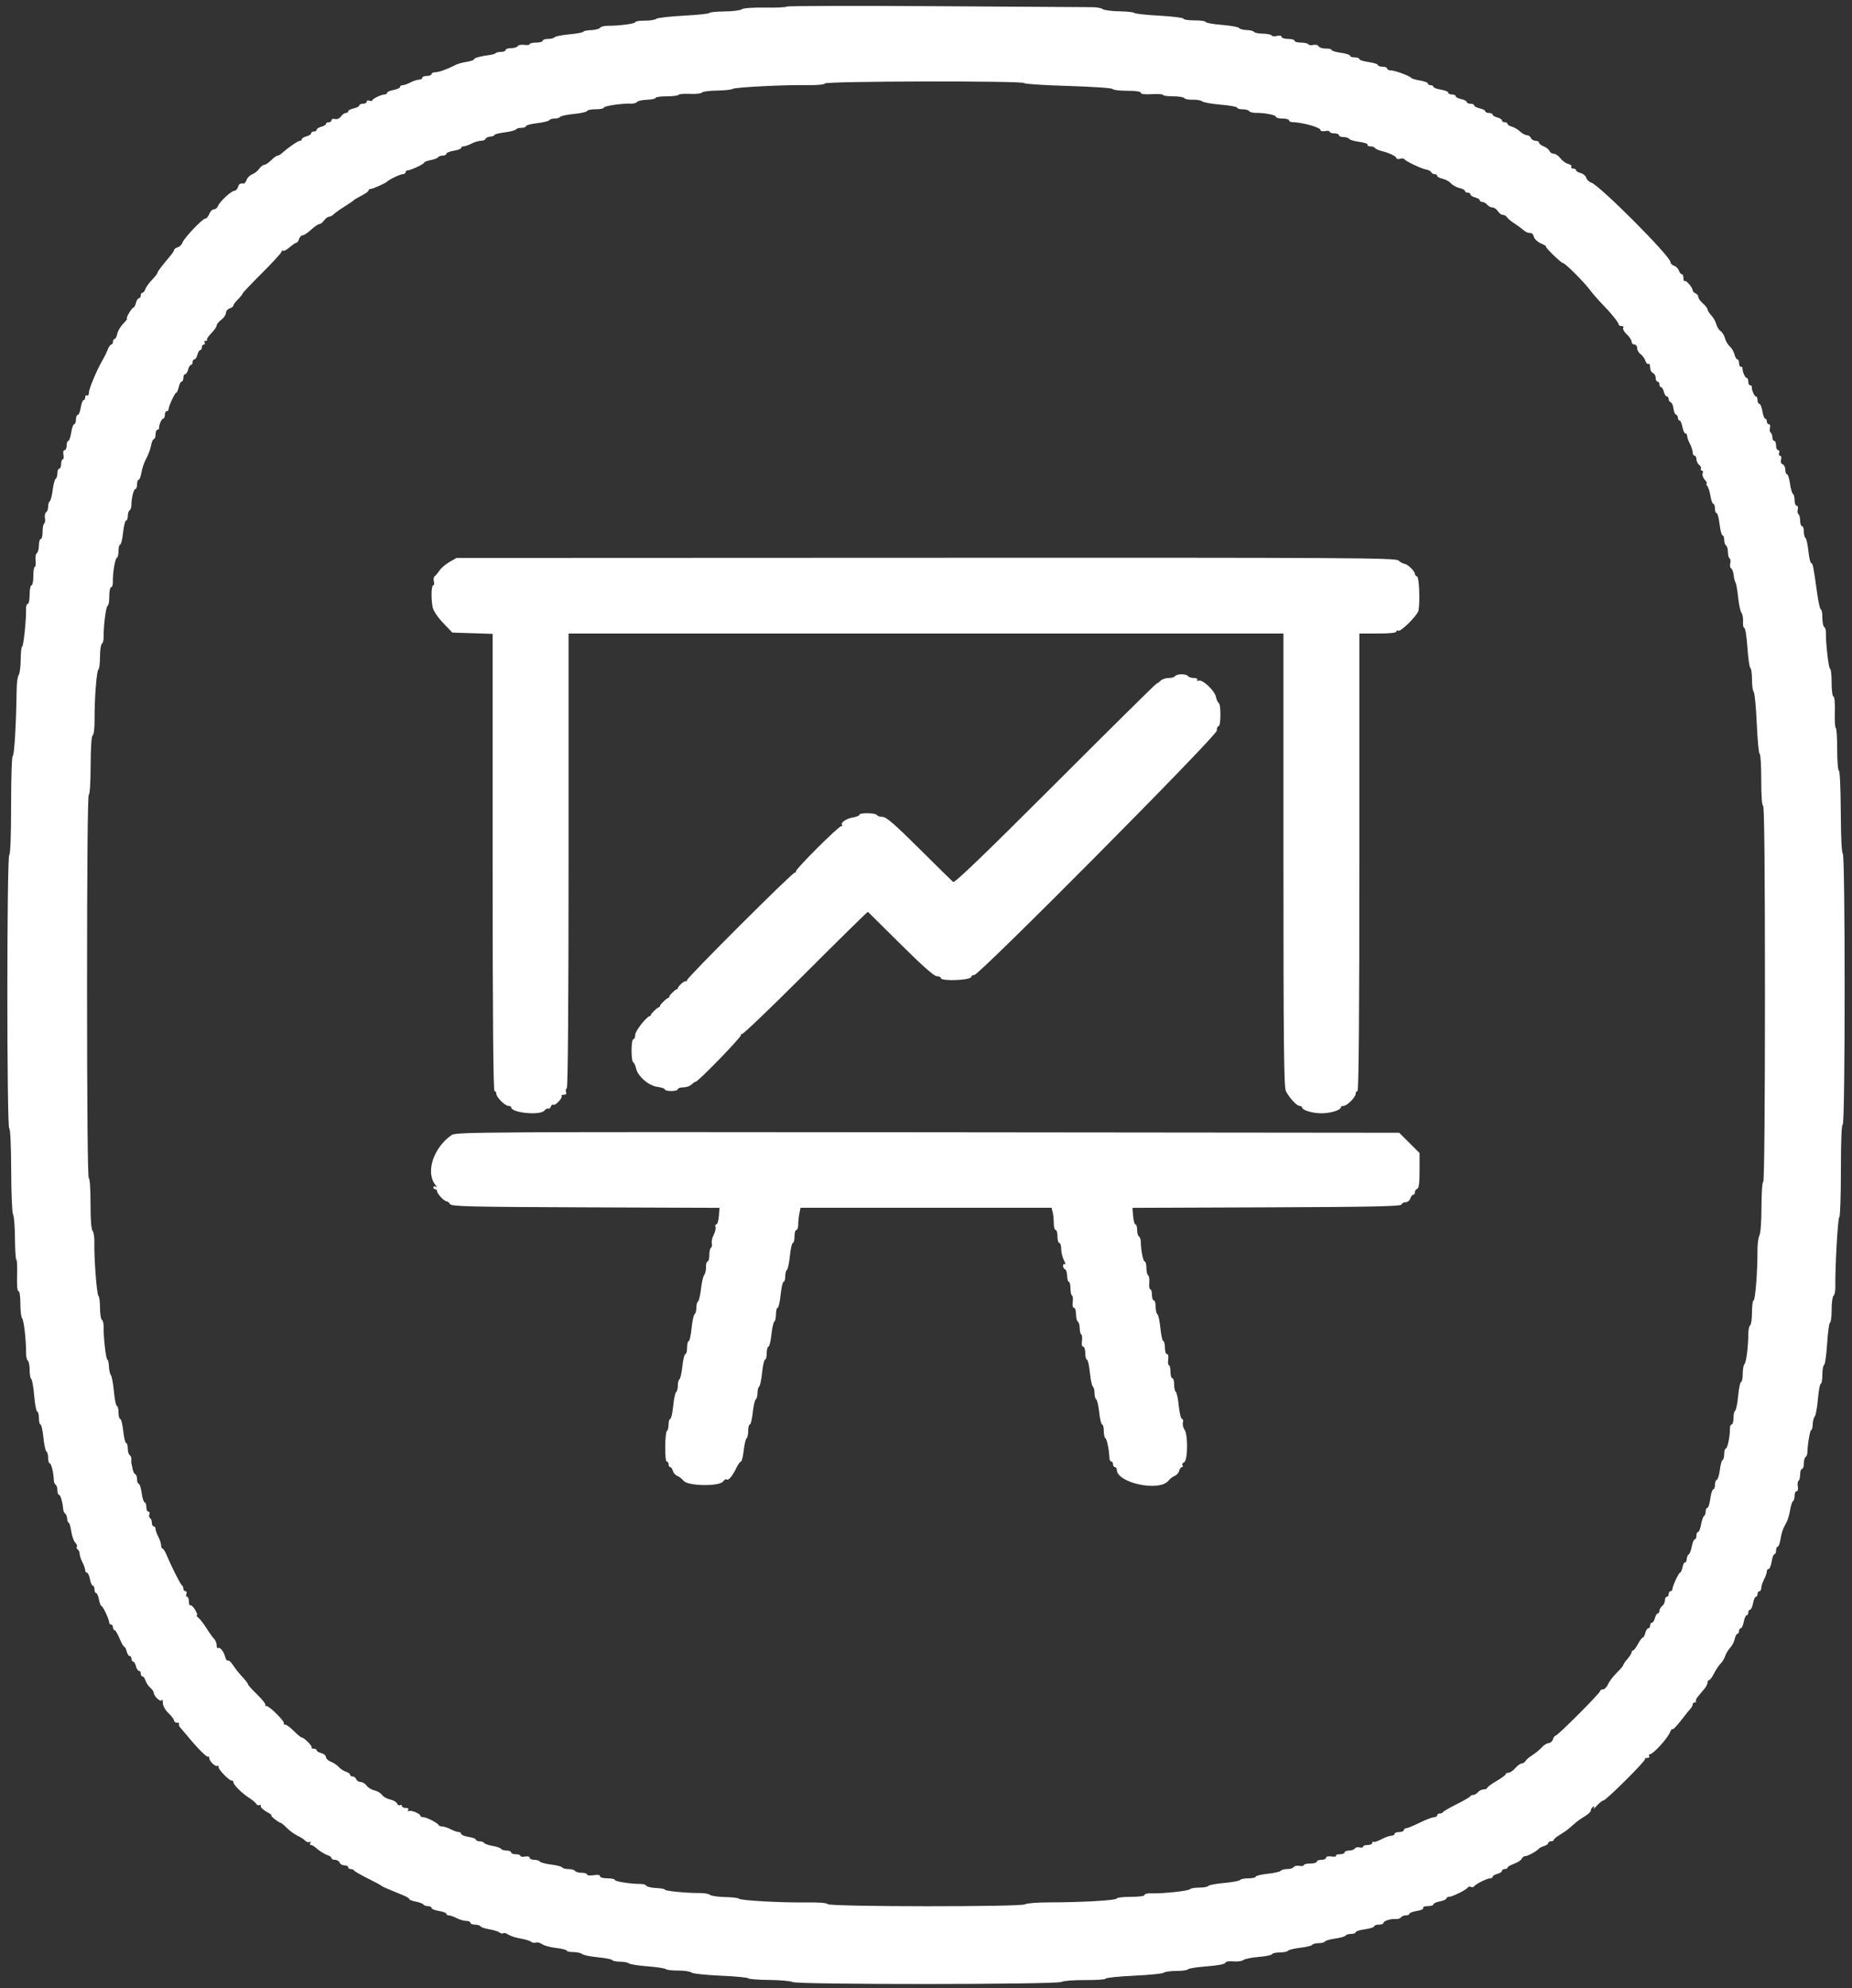 <svg id="svg" version="1.1" xmlns="http://www.w3.org/2000/svg" xmlns:xlink="http://www.w3.org/1999/xlink" width="400" height="429.333" viewBox="0, 0, 400,429.333"><rect x="0" y="0" width="400" height="429.333" fill="#333333" stroke="none"/><g id="svgg"><path id="path0" d="M169.908 1.425 C 169.750 1.583,167.616 1.682,165.166 1.645 C 162.463 1.603,160.506 1.746,160.191 2.008 C 159.904 2.245,158.215 2.455,156.435 2.475 C 154.656 2.494,153.200 2.641,153.200 2.801 C 153.200 2.961,150.725 3.223,147.700 3.382 C 144.675 3.542,141.981 3.853,141.713 4.075 C 141.445 4.296,140.320 4.470,139.213 4.461 C 138.106 4.453,137.200 4.599,137.200 4.786 C 137.200 5.127,133.795 5.574,131.234 5.569 C 130.483 5.567,129.747 5.762,129.599 6.002 C 129.451 6.241,128.581 6.467,127.665 6.504 C 126.749 6.540,126.000 6.696,126.000 6.851 C 126.000 7.005,124.647 7.258,122.994 7.413 C 121.341 7.568,119.890 7.854,119.771 8.048 C 119.651 8.241,119.023 8.400,118.376 8.400 C 117.729 8.400,117.200 8.580,117.200 8.800 C 117.200 9.020,116.570 9.200,115.800 9.200 C 115.030 9.200,114.400 9.349,114.400 9.531 C 114.400 9.713,113.881 9.785,113.247 9.692 C 112.613 9.599,111.973 9.720,111.824 9.962 C 111.675 10.203,111.023 10.400,110.376 10.400 C 109.729 10.400,109.200 10.580,109.200 10.800 C 109.200 11.020,108.780 11.200,108.267 11.200 C 107.753 11.200,107.212 11.321,107.064 11.470 C 106.916 11.618,106.391 11.789,105.897 11.851 C 103.923 12.096,102.400 12.507,102.400 12.794 C 102.400 12.961,101.672 13.214,100.783 13.356 C 99.893 13.499,98.858 13.777,98.483 13.974 C 96.733 14.894,94.803 15.600,94.040 15.600 C 93.578 15.600,93.200 15.780,93.200 16.000 C 93.200 16.220,92.750 16.400,92.200 16.400 C 91.650 16.400,91.200 16.580,91.200 16.800 C 91.200 17.020,90.885 17.201,90.500 17.202 C 90.115 17.204,89.284 17.474,88.654 17.802 C 88.024 18.131,87.259 18.400,86.954 18.400 C 86.649 18.400,86.400 18.572,86.400 18.782 C 86.400 18.992,85.770 19.282,85.000 19.426 C 84.230 19.571,83.600 19.849,83.600 20.045 C 83.600 20.240,83.366 20.400,83.080 20.400 C 82.357 20.400,80.407 21.338,80.403 21.687 C 80.401 21.846,80.130 21.871,79.800 21.745 C 79.470 21.618,79.200 21.714,79.200 21.957 C 79.200 22.201,78.840 22.400,78.400 22.400 C 77.960 22.400,77.600 22.566,77.600 22.768 C 77.600 22.971,77.060 23.255,76.400 23.400 C 75.740 23.545,75.200 23.829,75.200 24.032 C 75.200 24.234,74.970 24.400,74.688 24.400 C 74.407 24.400,73.934 24.737,73.637 25.149 C 73.315 25.596,72.795 25.819,72.348 25.702 C 71.937 25.595,71.600 25.708,71.600 25.953 C 71.600 26.199,71.330 26.400,71.000 26.400 C 70.670 26.400,70.400 26.560,70.400 26.757 C 70.400 26.953,69.950 27.226,69.400 27.364 C 68.850 27.502,68.400 27.792,68.400 28.008 C 68.400 28.223,68.130 28.400,67.800 28.400 C 67.470 28.400,67.200 28.577,67.200 28.792 C 67.200 29.008,66.750 29.298,66.200 29.436 C 65.650 29.574,65.200 29.847,65.200 30.043 C 65.200 30.240,65.008 30.400,64.773 30.400 C 64.365 30.400,61.983 32.048,60.871 33.100 C 60.581 33.375,60.168 33.600,59.953 33.600 C 59.739 33.600,59.114 34.050,58.564 34.600 C 58.014 35.150,57.342 35.600,57.070 35.600 C 56.799 35.600,56.312 35.978,55.988 36.439 C 55.665 36.900,54.990 37.438,54.489 37.633 C 53.988 37.829,53.439 38.364,53.269 38.824 C 53.099 39.283,52.834 39.646,52.680 39.630 C 51.847 39.541,51.631 39.671,51.400 40.400 C 51.260 40.840,50.911 41.200,50.623 41.200 C 49.960 41.200,47.409 43.573,47.076 44.500 C 46.938 44.885,46.545 45.200,46.203 45.200 C 45.860 45.200,45.409 45.650,45.200 46.200 C 44.991 46.750,44.605 47.200,44.342 47.200 C 43.727 47.200,39.703 51.444,39.394 52.418 C 39.265 52.826,38.808 53.270,38.380 53.406 C 37.951 53.543,37.600 53.794,37.600 53.966 C 37.600 54.137,37.285 54.652,36.900 55.110 C 34.854 57.542,34.026 58.630,34.016 58.902 C 34.009 59.068,33.468 59.764,32.814 60.448 C 32.160 61.133,31.517 62.032,31.385 62.447 C 31.254 62.861,30.978 63.200,30.773 63.200 C 30.568 63.200,30.400 63.470,30.400 63.800 C 30.400 64.130,30.223 64.400,30.008 64.400 C 29.792 64.400,29.502 64.850,29.364 65.400 C 29.226 65.950,28.992 66.400,28.843 66.400 C 28.694 66.400,28.254 66.940,27.864 67.600 C 27.474 68.260,27.279 68.800,27.432 68.800 C 27.584 68.800,27.223 69.286,26.628 69.881 C 26.034 70.475,25.447 71.465,25.324 72.081 C 25.201 72.696,24.942 73.200,24.750 73.200 C 24.557 73.200,24.400 73.470,24.400 73.800 C 24.400 74.130,24.238 74.400,24.039 74.400 C 23.841 74.400,23.489 74.895,23.258 75.500 C 23.027 76.105,22.569 77.050,22.240 77.600 C 21.025 79.631,19.200 83.941,19.200 84.781 C 19.200 85.257,19.020 85.536,18.800 85.400 C 18.580 85.264,18.400 85.433,18.400 85.776 C 18.400 86.119,18.243 86.400,18.051 86.400 C 17.859 86.400,17.587 87.120,17.446 88.000 C 17.306 88.880,17.013 89.600,16.795 89.600 C 16.578 89.600,16.400 90.050,16.400 90.600 C 16.400 91.150,16.231 91.600,16.025 91.600 C 15.818 91.600,15.528 92.410,15.379 93.400 C 15.231 94.390,14.950 95.200,14.755 95.200 C 14.560 95.200,14.400 95.650,14.400 96.200 C 14.400 96.750,14.199 97.200,13.953 97.200 C 13.693 97.200,13.586 97.616,13.698 98.200 C 13.803 98.750,13.734 99.200,13.545 99.200 C 13.355 99.200,13.200 99.650,13.200 100.200 C 13.200 100.750,13.020 101.200,12.800 101.200 C 12.580 101.200,12.400 101.639,12.400 102.176 C 12.400 102.713,12.233 103.256,12.028 103.383 C 11.823 103.509,11.532 104.602,11.381 105.812 C 11.230 107.021,10.948 108.109,10.753 108.229 C 10.559 108.349,10.400 108.876,10.400 109.400 C 10.400 109.924,10.203 110.475,9.962 110.623 C 9.722 110.772,9.607 111.327,9.709 111.856 C 9.810 112.386,9.737 112.915,9.546 113.033 C 9.356 113.151,9.200 113.957,9.200 114.824 C 9.200 115.691,9.020 116.400,8.800 116.400 C 8.580 116.400,8.400 117.019,8.400 117.776 C 8.400 118.533,8.203 119.275,7.962 119.424 C 7.721 119.573,7.595 120.303,7.681 121.047 C 7.768 121.791,7.696 122.400,7.520 122.400 C 7.344 122.400,7.200 123.300,7.200 124.400 C 7.200 125.500,7.020 126.400,6.800 126.400 C 6.580 126.400,6.400 127.300,6.400 128.400 C 6.400 129.500,6.217 130.400,5.994 130.400 C 5.770 130.400,5.605 130.895,5.626 131.500 C 5.700 133.597,5.080 139.600,4.789 139.600 C 4.628 139.600,4.484 140.875,4.470 142.433 C 4.455 143.991,4.259 145.487,4.035 145.758 C 3.810 146.029,3.610 147.499,3.591 149.025 C 3.499 156.179,3.089 163.200,2.762 163.200 C 2.555 163.200,2.400 167.740,2.400 173.776 C 2.400 180.396,2.250 184.445,2.000 184.600 C 1.454 184.937,1.448 243.482,1.993 243.667 C 2.234 243.748,2.398 247.286,2.417 252.788 C 2.434 257.731,2.615 261.977,2.820 262.224 C 3.025 262.471,3.209 264.772,3.229 267.337 C 3.249 269.902,3.385 272.000,3.533 272.000 C 3.680 271.999,3.750 273.529,3.690 275.400 C 3.621 277.527,3.733 278.800,3.990 278.800 C 4.230 278.800,4.400 279.929,4.400 281.520 C 4.400 283.016,4.565 284.411,4.766 284.620 C 5.143 285.011,5.658 289.452,5.632 292.082 C 5.624 292.897,5.793 293.672,6.009 293.805 C 6.224 293.938,6.400 294.836,6.400 295.800 C 6.400 296.764,6.558 297.651,6.752 297.770 C 6.946 297.890,7.232 299.521,7.388 301.394 C 7.544 303.267,7.836 304.800,8.036 304.800 C 8.236 304.800,8.400 305.430,8.400 306.200 C 8.400 306.970,8.557 307.600,8.748 307.600 C 8.940 307.600,9.220 308.856,9.372 310.391 C 9.523 311.926,9.816 313.286,10.023 313.414 C 10.230 313.542,10.400 314.177,10.400 314.824 C 10.400 315.471,10.560 316.000,10.756 316.000 C 11.087 316.000,11.582 318.093,11.630 319.692 C 11.642 320.073,11.819 320.488,12.025 320.616 C 12.231 320.743,12.400 321.287,12.400 321.824 C 12.400 322.361,12.560 322.800,12.755 322.800 C 13.072 322.800,13.522 324.377,13.667 326.000 C 13.697 326.330,13.883 326.706,14.081 326.836 C 14.278 326.966,14.469 327.461,14.505 327.936 C 14.541 328.411,14.692 328.800,14.840 328.800 C 14.988 328.800,15.235 329.638,15.388 330.662 C 15.542 331.687,15.924 332.781,16.238 333.095 C 16.551 333.408,16.713 333.818,16.597 334.005 C 16.482 334.192,16.570 334.458,16.793 334.596 C 17.017 334.734,17.201 335.152,17.202 335.524 C 17.204 335.896,17.474 336.716,17.802 337.346 C 18.131 337.976,18.400 338.741,18.400 339.046 C 18.400 339.351,18.572 339.600,18.782 339.600 C 18.992 339.600,19.282 340.230,19.426 341.000 C 19.571 341.770,19.849 342.400,20.045 342.400 C 20.240 342.400,20.400 342.760,20.400 343.200 C 20.400 343.640,20.560 344.000,20.755 344.000 C 20.951 344.000,21.229 344.630,21.374 345.400 C 21.518 346.170,21.766 346.800,21.924 346.800 C 22.232 346.800,23.600 349.741,23.600 350.403 C 23.600 350.621,23.780 350.800,24.000 350.800 C 24.220 350.800,24.400 351.070,24.400 351.400 C 24.400 351.730,24.553 352.000,24.740 352.000 C 24.927 352.000,25.413 352.810,25.822 353.800 C 26.230 354.790,26.688 355.600,26.839 355.600 C 26.990 355.600,27.226 356.050,27.364 356.600 C 27.502 357.150,27.792 357.600,28.008 357.600 C 28.223 357.600,28.400 357.870,28.400 358.200 C 28.400 358.530,28.560 358.800,28.757 358.800 C 28.953 358.800,29.226 359.250,29.364 359.800 C 29.502 360.350,29.792 360.800,30.008 360.800 C 30.223 360.800,30.400 361.070,30.400 361.400 C 30.400 361.730,30.568 362.000,30.773 362.000 C 30.978 362.000,31.274 362.405,31.430 362.900 C 31.587 363.395,32.049 364.091,32.457 364.447 C 32.866 364.803,33.200 365.270,33.200 365.486 C 33.200 366.247,34.708 367.669,34.930 367.116 C 35.044 366.832,35.151 367.093,35.168 367.697 C 35.188 368.364,35.669 369.241,36.400 369.940 C 37.060 370.571,37.600 371.292,37.600 371.543 C 37.600 371.794,37.900 372.000,38.267 372.000 C 38.633 372.000,38.822 372.111,38.686 372.248 C 38.550 372.384,38.655 372.732,38.919 373.021 C 39.184 373.311,39.850 374.095,40.400 374.764 C 42.669 377.524,44.702 379.565,44.943 379.324 C 45.084 379.182,45.200 379.327,45.200 379.644 C 45.200 380.315,46.620 381.647,46.966 381.300 C 47.095 381.172,47.200 381.302,47.200 381.590 C 47.200 382.192,49.649 384.649,50.100 384.500 C 50.265 384.445,50.400 384.594,50.400 384.831 C 50.400 385.386,52.260 387.239,53.800 388.218 C 54.460 388.638,55.146 389.214,55.325 389.499 C 55.503 389.784,55.823 389.910,56.034 389.779 C 56.246 389.648,56.370 389.750,56.310 390.005 C 56.249 390.261,56.827 390.814,57.594 391.235 C 58.360 391.656,58.831 392.000,58.640 392.000 C 58.449 392.000,58.750 392.360,59.309 392.800 C 59.869 393.240,60.441 393.600,60.582 393.600 C 60.723 393.600,61.236 394.005,61.722 394.500 C 62.613 395.407,63.694 396.173,64.800 396.680 C 65.130 396.831,65.640 397.192,65.932 397.481 C 66.225 397.771,66.658 397.888,66.894 397.742 C 67.149 397.585,67.207 397.664,67.038 397.938 C 66.881 398.192,66.931 398.400,67.148 398.400 C 67.365 398.400,67.788 398.625,68.088 398.900 C 68.885 399.630,70.099 400.389,70.900 400.658 C 71.285 400.788,71.600 401.052,71.600 401.247 C 71.600 401.441,71.941 401.600,72.357 401.600 C 72.774 401.600,73.218 401.870,73.345 402.200 C 73.471 402.530,73.941 402.800,74.387 402.800 C 74.834 402.800,75.200 402.980,75.200 403.200 C 75.200 403.420,75.455 403.600,75.767 403.600 C 76.078 403.600,76.393 403.735,76.467 403.900 C 76.540 404.065,77.860 404.830,79.400 405.600 C 80.940 406.370,82.290 407.095,82.400 407.211 C 82.583 407.404,83.391 407.758,87.100 409.266 C 87.815 409.557,88.400 409.923,88.400 410.080 C 88.400 410.236,89.032 410.482,89.804 410.627 C 90.577 410.772,91.307 411.050,91.428 411.245 C 91.549 411.440,91.997 411.600,92.424 411.600 C 92.851 411.600,93.200 411.778,93.200 411.995 C 93.200 412.213,93.920 412.506,94.800 412.646 C 95.680 412.787,96.400 413.059,96.400 413.251 C 96.400 413.443,96.649 413.600,96.954 413.600 C 97.259 413.600,98.024 413.869,98.654 414.198 C 99.284 414.526,100.205 414.796,100.700 414.798 C 101.195 414.799,101.600 414.980,101.600 415.200 C 101.600 415.420,102.039 415.600,102.576 415.600 C 103.113 415.600,103.654 415.764,103.778 415.965 C 103.903 416.166,104.768 416.456,105.702 416.610 C 106.636 416.764,107.629 417.076,107.910 417.302 C 108.190 417.529,108.536 417.598,108.678 417.456 C 108.820 417.313,109.314 417.445,109.777 417.748 C 110.239 418.051,111.424 418.432,112.409 418.595 C 113.394 418.757,114.423 419.070,114.695 419.290 C 114.967 419.510,115.445 419.592,115.756 419.472 C 116.067 419.353,116.655 419.504,117.061 419.810 C 117.468 420.115,118.835 420.485,120.100 420.634 C 121.365 420.782,122.400 421.042,122.400 421.212 C 122.400 421.381,123.035 421.520,123.811 421.520 C 124.587 421.520,125.455 421.714,125.741 421.951 C 126.026 422.188,127.557 422.502,129.142 422.649 C 130.728 422.797,132.120 423.071,132.236 423.259 C 132.352 423.446,133.121 423.600,133.944 423.600 C 134.767 423.600,135.611 423.763,135.820 423.961 C 136.029 424.160,137.820 424.445,139.799 424.595 C 141.779 424.744,143.580 425.017,143.802 425.201 C 144.023 425.385,145.237 425.527,146.498 425.515 C 147.759 425.504,149.029 425.692,149.319 425.933 C 149.613 426.177,152.409 426.481,155.621 426.619 C 158.797 426.756,161.486 427.010,161.597 427.183 C 161.709 427.357,163.741 427.519,166.114 427.543 C 168.487 427.567,170.771 427.770,171.188 427.994 C 172.276 428.576,228.171 428.551,229.261 427.967 C 229.712 427.726,231.999 427.550,234.435 427.569 C 236.836 427.588,238.800 427.448,238.800 427.258 C 238.800 427.068,241.545 426.783,244.900 426.626 C 248.255 426.469,251.171 426.174,251.380 425.970 C 251.589 425.767,252.793 425.600,254.056 425.600 C 255.319 425.600,256.451 425.442,256.570 425.248 C 256.690 425.054,258.513 424.767,260.622 424.609 C 262.948 424.434,264.526 424.136,264.636 423.851 C 264.747 423.561,265.430 423.439,266.416 423.533 C 267.295 423.617,268.257 423.484,268.553 423.239 C 268.849 422.993,270.331 422.693,271.846 422.573 C 273.361 422.452,274.660 422.184,274.733 421.977 C 274.807 421.770,275.561 421.600,276.410 421.600 C 277.258 421.600,278.053 421.438,278.176 421.239 C 278.298 421.041,279.479 420.753,280.800 420.600 C 282.121 420.447,283.302 420.159,283.424 419.961 C 283.547 419.762,284.166 419.600,284.800 419.600 C 285.434 419.600,286.054 419.437,286.177 419.237 C 286.300 419.038,287.300 418.751,288.400 418.600 C 289.500 418.449,290.500 418.162,290.623 417.963 C 290.746 417.763,291.287 417.600,291.824 417.600 C 292.361 417.600,292.800 417.437,292.800 417.238 C 292.800 417.038,293.700 416.751,294.800 416.600 C 295.900 416.449,296.800 416.162,296.800 415.962 C 296.800 415.763,297.250 415.600,297.800 415.600 C 298.350 415.600,298.800 415.441,298.800 415.247 C 298.800 414.798,300.335 414.300,301.462 414.383 C 301.936 414.419,302.441 414.257,302.585 414.024 C 302.729 413.791,303.197 413.600,303.624 413.600 C 304.051 413.600,304.400 413.443,304.400 413.251 C 304.400 413.059,305.128 412.786,306.019 412.643 C 306.923 412.499,307.531 412.211,307.395 411.992 C 307.257 411.769,307.679 411.600,308.376 411.600 C 309.049 411.600,309.600 411.428,309.600 411.218 C 309.600 411.008,310.230 410.718,311.000 410.574 C 311.770 410.429,312.400 410.151,312.400 409.955 C 312.400 409.760,312.636 409.600,312.925 409.600 C 313.642 409.600,316.690 408.102,317.002 407.596 C 317.141 407.371,317.443 407.303,317.672 407.445 C 317.902 407.586,318.204 407.544,318.345 407.351 C 318.723 406.832,321.176 405.600,321.832 405.600 C 322.145 405.600,322.400 405.440,322.400 405.243 C 322.400 405.047,322.850 404.774,323.400 404.636 C 323.950 404.498,324.400 404.208,324.400 403.992 C 324.400 403.777,324.670 403.600,325.000 403.600 C 325.330 403.600,325.600 403.456,325.600 403.280 C 325.600 403.105,326.242 402.729,327.026 402.445 C 327.810 402.161,328.550 401.675,328.669 401.365 C 328.788 401.054,329.143 400.800,329.457 400.800 C 330.002 400.800,331.979 399.701,332.400 399.163 C 332.510 399.023,333.005 398.781,333.500 398.627 C 333.995 398.472,334.400 398.178,334.400 397.973 C 334.400 397.768,334.670 397.600,335.000 397.600 C 335.330 397.600,335.600 397.459,335.600 397.286 C 335.600 397.114,336.165 396.639,336.855 396.231 C 337.546 395.823,338.446 395.199,338.855 394.845 C 339.265 394.490,339.935 393.910,340.345 393.555 C 340.754 393.201,341.654 392.577,342.345 392.169 C 343.035 391.761,343.600 391.207,343.600 390.937 C 343.600 390.668,343.808 390.319,344.062 390.162 C 344.369 389.972,344.420 390.065,344.215 390.438 C 344.045 390.747,344.353 390.505,344.900 389.900 C 345.446 389.295,346.072 388.800,346.292 388.800 C 346.858 388.800,355.583 380.116,355.300 379.834 C 355.172 379.705,355.377 379.600,355.757 379.600 C 356.137 379.600,356.336 379.420,356.200 379.200 C 356.064 378.980,356.144 378.800,356.377 378.800 C 357.017 378.800,360.001 375.567,360.623 374.200 C 360.923 373.540,361.176 373.163,361.184 373.361 C 361.200 373.732,362.203 372.672,363.734 370.665 C 364.210 370.041,364.825 369.289,365.100 368.994 C 365.375 368.699,365.600 368.264,365.600 368.029 C 365.600 367.793,365.810 367.600,366.067 367.600 C 366.323 367.600,366.428 367.495,366.300 367.366 C 366.171 367.238,366.366 366.772,366.733 366.333 C 367.100 365.893,367.715 365.160,368.100 364.705 C 368.485 364.250,368.800 363.635,368.800 363.339 C 368.800 363.042,368.952 362.800,369.137 362.800 C 369.322 362.800,369.817 362.125,370.237 361.300 C 370.657 360.475,371.289 359.530,371.643 359.200 C 371.996 358.870,372.423 358.164,372.592 357.631 C 372.760 357.098,373.248 356.288,373.676 355.831 C 374.105 355.374,374.555 354.505,374.677 353.900 C 374.800 353.295,375.058 352.800,375.250 352.800 C 375.442 352.800,375.600 352.530,375.600 352.200 C 375.600 351.870,375.772 351.600,375.982 351.600 C 376.192 351.600,376.482 350.970,376.626 350.200 C 376.771 349.430,377.049 348.800,377.245 348.800 C 377.440 348.800,377.600 348.530,377.600 348.200 C 377.600 347.870,377.772 347.600,377.982 347.600 C 378.192 347.600,378.482 346.970,378.626 346.200 C 378.771 345.430,379.049 344.800,379.245 344.800 C 379.440 344.800,379.600 344.530,379.600 344.200 C 379.600 343.870,379.780 343.600,380.000 343.600 C 380.220 343.600,380.401 343.285,380.402 342.900 C 380.404 342.515,380.674 341.684,381.002 341.054 C 381.331 340.424,381.600 339.659,381.600 339.354 C 381.600 339.049,381.778 338.800,381.995 338.800 C 382.213 338.800,382.506 338.080,382.646 337.200 C 382.787 336.320,383.059 335.600,383.251 335.600 C 383.443 335.600,383.600 335.240,383.600 334.800 C 383.600 334.360,383.757 334.000,383.949 334.000 C 384.141 334.000,384.414 333.272,384.556 332.383 C 384.699 331.493,384.992 330.413,385.208 329.983 C 385.423 329.552,385.777 328.848,385.992 328.417 C 386.208 327.987,386.502 326.903,386.645 326.009 C 386.788 325.114,387.061 324.286,387.253 324.168 C 387.444 324.049,387.600 323.513,387.600 322.976 C 387.600 322.439,387.801 322.000,388.047 322.000 C 388.308 322.000,388.413 321.582,388.300 320.990 C 388.194 320.435,388.263 319.885,388.454 319.767 C 388.644 319.649,388.800 319.023,388.800 318.376 C 388.800 317.729,388.980 317.200,389.200 317.200 C 389.420 317.200,389.600 316.671,389.600 316.024 C 389.600 315.377,389.769 314.743,389.975 314.616 C 390.181 314.488,390.354 314.073,390.360 313.692 C 390.387 311.990,390.929 308.800,391.190 308.800 C 391.349 308.800,391.494 308.248,391.513 307.572 C 391.532 306.897,391.733 306.122,391.958 305.850 C 392.184 305.579,392.491 303.881,392.642 302.078 C 392.792 300.275,393.069 298.800,393.258 298.800 C 393.446 298.800,393.600 297.915,393.600 296.833 C 393.600 295.752,393.769 294.807,393.975 294.733 C 394.181 294.660,394.476 292.575,394.632 290.100 C 394.787 287.625,395.068 285.600,395.257 285.600 C 395.446 285.600,395.600 284.351,395.600 282.824 C 395.600 281.297,395.788 279.931,396.017 279.790 C 396.246 279.648,396.419 278.782,396.401 277.866 C 396.322 273.825,396.950 262.800,397.259 262.800 C 397.447 262.800,397.600 258.300,397.600 252.800 C 397.600 246.400,397.744 242.800,398.000 242.800 C 398.544 242.800,398.553 184.519,398.010 184.333 C 397.773 184.253,397.602 180.689,397.575 175.300 C 397.550 170.223,397.374 166.400,397.166 166.400 C 396.965 166.400,396.800 164.330,396.800 161.800 C 396.800 159.270,396.665 157.200,396.500 157.201 C 396.335 157.201,396.241 155.671,396.292 153.801 C 396.346 151.785,396.224 150.400,395.992 150.400 C 395.771 150.400,395.600 149.092,395.600 147.400 C 395.600 145.750,395.447 144.400,395.259 144.400 C 394.950 144.400,394.295 138.652,394.361 136.520 C 394.376 136.036,394.211 135.530,393.994 135.396 C 393.777 135.262,393.600 134.353,393.600 133.376 C 393.600 132.399,393.455 131.600,393.277 131.600 C 393.099 131.600,392.737 130.025,392.472 128.100 C 391.684 122.374,391.532 121.600,391.190 121.600 C 391.010 121.600,390.738 120.427,390.585 118.994 C 390.431 117.561,390.147 116.291,389.953 116.171 C 389.759 116.051,389.600 115.423,389.600 114.776 C 389.600 114.129,389.420 113.600,389.200 113.600 C 388.980 113.600,388.800 113.071,388.800 112.424 C 388.800 111.777,388.637 111.146,388.438 111.023 C 388.238 110.900,388.169 110.439,388.284 110.000 C 388.401 109.553,388.296 109.200,388.047 109.200 C 387.801 109.200,387.600 108.671,387.600 108.024 C 387.600 107.377,387.437 106.746,387.237 106.623 C 387.038 106.500,386.751 105.499,386.600 104.400 C 386.449 103.300,386.162 102.400,385.962 102.400 C 385.763 102.400,385.600 101.969,385.600 101.443 C 385.600 100.916,385.344 100.387,385.031 100.267 C 384.683 100.134,384.546 99.729,384.678 99.224 C 384.798 98.766,384.701 98.400,384.459 98.400 C 384.220 98.400,384.129 98.130,384.255 97.800 C 384.382 97.470,384.286 97.200,384.043 97.200 C 383.799 97.200,383.600 96.750,383.600 96.200 C 383.600 95.650,383.420 95.200,383.200 95.200 C 382.980 95.200,382.800 94.851,382.800 94.424 C 382.800 93.997,382.637 93.546,382.438 93.423 C 382.238 93.300,382.169 92.839,382.284 92.400 C 382.401 91.953,382.296 91.600,382.047 91.600 C 381.801 91.600,381.600 91.330,381.600 91.000 C 381.600 90.670,381.443 90.400,381.251 90.400 C 381.059 90.400,380.787 89.680,380.646 88.800 C 380.506 87.920,380.213 87.200,379.995 87.200 C 379.778 87.200,379.600 86.840,379.600 86.400 C 379.600 85.960,379.441 85.600,379.247 85.600 C 378.903 85.600,378.270 84.104,378.357 83.500 C 378.381 83.335,378.220 83.200,378.000 83.200 C 377.780 83.200,377.600 82.840,377.600 82.400 C 377.600 81.960,377.441 81.600,377.247 81.600 C 376.903 81.600,376.270 80.104,376.357 79.500 C 376.381 79.335,376.220 79.200,376.000 79.200 C 375.780 79.200,375.600 78.840,375.600 78.400 C 375.600 77.960,375.440 77.600,375.243 77.600 C 375.047 77.600,374.765 77.116,374.617 76.524 C 374.468 75.932,374.011 75.156,373.600 74.800 C 373.189 74.444,372.731 73.664,372.581 73.067 C 372.431 72.470,371.998 71.761,371.619 71.491 C 371.240 71.221,370.817 70.546,370.680 69.992 C 370.543 69.438,370.064 68.590,369.615 68.109 C 369.167 67.627,368.800 67.045,368.800 66.814 C 368.800 66.583,368.350 66.003,367.800 65.525 C 367.250 65.047,366.800 64.413,366.800 64.115 C 366.800 63.818,366.530 63.471,366.200 63.345 C 365.870 63.218,365.600 62.937,365.600 62.720 C 365.600 62.106,364.136 60.397,363.853 60.680 C 363.714 60.819,363.600 60.543,363.600 60.067 C 363.600 59.590,363.432 59.200,363.227 59.200 C 363.022 59.200,362.743 58.849,362.606 58.420 C 362.470 57.992,362.008 57.530,361.580 57.394 C 361.151 57.257,360.800 56.904,360.800 56.609 C 360.800 55.359,345.491 40.000,343.668 39.422 C 343.213 39.277,342.730 38.809,342.594 38.380 C 342.458 37.952,341.909 37.492,341.373 37.358 C 340.838 37.223,340.400 36.953,340.400 36.757 C 340.400 36.560,340.119 36.400,339.776 36.400 C 339.433 36.400,339.261 36.225,339.393 36.012 C 339.525 35.798,339.210 35.517,338.693 35.388 C 338.176 35.258,337.424 34.713,337.021 34.176 C 336.618 33.639,335.972 33.200,335.587 33.200 C 335.201 33.200,334.781 32.927,334.653 32.594 C 334.525 32.261,333.966 31.815,333.410 31.604 C 332.855 31.393,332.400 31.035,332.400 30.810 C 332.400 30.584,332.059 30.400,331.643 30.400 C 331.226 30.400,330.782 30.130,330.655 29.800 C 330.529 29.470,330.142 29.200,329.796 29.200 C 329.450 29.200,328.773 28.833,328.291 28.385 C 327.810 27.936,327.007 27.466,326.508 27.341 C 326.009 27.216,325.600 26.953,325.600 26.757 C 325.600 26.560,325.330 26.400,325.000 26.400 C 324.670 26.400,324.400 26.223,324.400 26.008 C 324.400 25.792,323.950 25.502,323.400 25.364 C 322.850 25.226,322.400 24.953,322.400 24.757 C 322.400 24.560,322.040 24.400,321.600 24.400 C 321.160 24.400,320.800 24.234,320.800 24.032 C 320.800 23.829,320.260 23.545,319.600 23.400 C 318.940 23.255,318.400 22.971,318.400 22.768 C 318.400 22.566,318.040 22.400,317.600 22.400 C 317.160 22.400,316.800 22.234,316.800 22.032 C 316.800 21.829,316.260 21.545,315.600 21.400 C 314.940 21.255,314.400 20.971,314.400 20.768 C 314.400 20.566,314.040 20.400,313.600 20.400 C 313.160 20.400,312.800 20.222,312.800 20.005 C 312.800 19.787,312.080 19.494,311.200 19.354 C 310.320 19.213,309.600 18.941,309.600 18.749 C 309.600 18.557,309.330 18.400,309.000 18.400 C 308.670 18.400,308.400 18.236,308.400 18.035 C 308.400 17.834,307.635 17.542,306.700 17.386 C 305.765 17.230,304.910 16.977,304.800 16.823 C 304.485 16.385,301.268 15.200,300.392 15.200 C 299.956 15.200,299.600 15.020,299.600 14.800 C 299.600 14.580,299.150 14.400,298.600 14.400 C 298.050 14.400,297.600 14.237,297.600 14.038 C 297.600 13.838,296.700 13.551,295.600 13.400 C 294.500 13.249,293.600 12.962,293.600 12.762 C 293.600 12.563,293.150 12.400,292.600 12.400 C 292.050 12.400,291.600 12.237,291.600 12.038 C 291.600 11.838,290.700 11.551,289.600 11.400 C 288.500 11.249,287.600 10.974,287.600 10.789 C 287.600 10.605,287.043 10.469,286.362 10.489 C 285.681 10.508,284.979 10.290,284.803 10.005 C 284.622 9.711,284.116 9.581,283.641 9.705 C 283.179 9.826,282.700 9.762,282.577 9.562 C 282.454 9.363,281.733 9.200,280.976 9.200 C 280.219 9.200,279.600 9.020,279.600 8.800 C 279.600 8.580,278.970 8.400,278.200 8.400 C 277.430 8.400,276.800 8.200,276.800 7.957 C 276.800 7.686,276.419 7.609,275.825 7.758 C 275.288 7.893,274.751 7.844,274.630 7.649 C 274.510 7.454,273.661 7.284,272.744 7.271 C 271.827 7.259,270.970 7.084,270.839 6.882 C 270.707 6.681,269.988 6.501,269.239 6.483 C 268.491 6.465,267.768 6.272,267.633 6.054 C 267.498 5.835,265.816 5.529,263.894 5.373 C 261.972 5.218,260.400 4.935,260.400 4.745 C 260.400 4.555,259.320 4.400,258.000 4.400 C 256.680 4.400,255.600 4.236,255.600 4.036 C 255.600 3.836,253.256 3.543,250.392 3.384 C 247.527 3.226,245.100 2.962,244.999 2.798 C 244.897 2.634,243.429 2.473,241.736 2.440 C 240.043 2.407,238.436 2.196,238.164 1.970 C 237.892 1.744,236.889 1.555,235.935 1.549 C 234.981 1.543,219.799 1.448,202.198 1.338 C 184.597 1.228,170.066 1.267,169.908 1.425 M221.200 17.939 C 221.200 18.126,225.475 18.407,230.700 18.563 C 235.999 18.721,240.259 19.013,240.333 19.223 C 240.407 19.431,241.802 19.600,243.433 19.600 C 245.306 19.600,246.400 19.761,246.400 20.036 C 246.400 20.316,247.253 20.423,248.801 20.336 C 250.121 20.261,251.201 20.335,251.201 20.500 C 251.200 20.665,252.179 20.800,253.376 20.800 C 254.573 20.800,255.663 20.978,255.798 21.196 C 255.932 21.414,256.744 21.565,257.602 21.531 C 258.460 21.498,259.395 21.661,259.681 21.895 C 259.966 22.128,261.775 22.449,263.700 22.607 C 265.625 22.765,267.200 23.053,267.200 23.247 C 267.200 23.441,267.729 23.600,268.376 23.600 C 269.023 23.600,269.663 23.779,269.799 23.998 C 269.934 24.217,270.620 24.389,271.322 24.381 C 273.223 24.358,275.600 24.838,275.600 25.244 C 275.600 25.440,276.230 25.600,277.000 25.600 C 277.770 25.600,278.400 25.769,278.400 25.975 C 278.400 26.181,278.715 26.360,279.100 26.371 C 281.417 26.441,285.200 27.509,285.200 28.093 C 285.200 28.313,285.650 28.407,286.200 28.302 C 286.750 28.197,287.200 28.266,287.200 28.455 C 287.200 28.645,287.650 28.800,288.200 28.800 C 288.750 28.800,289.200 28.980,289.200 29.200 C 289.200 29.420,289.639 29.600,290.176 29.600 C 290.713 29.600,291.261 29.775,291.393 29.988 C 291.525 30.202,292.522 30.495,293.609 30.639 C 294.696 30.783,295.488 31.058,295.369 31.251 C 295.250 31.443,295.513 31.600,295.953 31.600 C 296.393 31.600,296.852 31.760,296.973 31.956 C 297.094 32.151,297.689 32.431,298.296 32.578 C 299.975 32.984,301.600 33.754,301.600 34.144 C 301.600 34.336,301.951 34.401,302.381 34.289 C 302.810 34.177,303.215 34.201,303.281 34.342 C 303.470 34.752,306.900 36.396,307.999 36.603 C 308.548 36.707,309.058 36.974,309.132 37.196 C 309.206 37.418,309.522 37.600,309.833 37.600 C 310.145 37.600,310.400 37.766,310.400 37.968 C 310.400 38.171,310.921 38.451,311.559 38.591 C 312.196 38.731,313.024 39.185,313.400 39.600 C 313.776 40.015,314.604 40.469,315.241 40.609 C 315.879 40.749,316.400 41.029,316.400 41.232 C 316.400 41.434,316.670 41.600,317.000 41.600 C 317.330 41.600,317.600 41.777,317.600 41.992 C 317.600 42.208,318.050 42.498,318.600 42.636 C 319.150 42.774,319.600 43.047,319.600 43.243 C 319.600 43.440,319.848 43.600,320.151 43.600 C 320.454 43.600,320.926 43.870,321.200 44.200 C 321.474 44.530,321.993 44.800,322.353 44.800 C 322.713 44.800,323.232 45.160,323.507 45.600 C 323.782 46.040,324.266 46.400,324.584 46.400 C 324.901 46.400,325.304 46.629,325.480 46.910 C 325.656 47.190,326.307 47.742,326.926 48.136 C 327.546 48.530,328.407 49.156,328.839 49.527 C 329.272 49.897,329.800 50.223,330.013 50.250 C 330.226 50.278,330.559 50.323,330.753 50.350 C 330.948 50.377,331.201 50.762,331.317 51.204 C 331.433 51.646,332.129 52.269,332.864 52.588 C 333.599 52.908,334.058 53.176,333.885 53.184 C 333.491 53.204,337.161 56.800,337.574 56.800 C 338.021 56.800,342.024 60.785,343.352 62.551 C 343.986 63.394,345.246 64.840,346.152 65.766 C 348.073 67.727,349.600 69.641,349.600 70.087 C 349.600 70.259,349.881 70.400,350.224 70.400 C 350.567 70.400,350.730 70.589,350.587 70.821 C 350.444 71.052,350.794 71.673,351.364 72.201 C 351.934 72.730,352.400 73.440,352.400 73.781 C 352.400 74.121,352.670 74.400,353.000 74.400 C 353.330 74.400,353.600 74.750,353.600 75.177 C 353.600 75.605,353.934 76.190,354.343 76.477 C 354.751 76.765,355.214 77.408,355.371 77.906 C 355.529 78.404,355.825 78.708,356.029 78.582 C 356.233 78.456,356.400 78.794,356.400 79.334 C 356.400 79.873,356.670 80.418,357.000 80.545 C 357.330 80.671,357.600 81.141,357.600 81.587 C 357.600 82.034,357.780 82.400,358.000 82.400 C 358.220 82.400,358.400 82.670,358.400 83.000 C 358.400 83.330,358.560 83.600,358.757 83.600 C 358.953 83.600,359.226 84.050,359.364 84.600 C 359.502 85.150,359.792 85.600,360.008 85.600 C 360.223 85.600,360.400 85.855,360.400 86.167 C 360.400 86.478,360.606 86.802,360.857 86.886 C 361.109 86.970,361.371 87.567,361.440 88.213 C 361.509 88.860,361.753 89.451,361.983 89.528 C 362.212 89.604,362.400 89.922,362.400 90.233 C 362.400 90.545,362.560 90.800,362.755 90.800 C 362.951 90.800,363.229 91.430,363.374 92.200 C 363.518 92.970,363.808 93.600,364.018 93.600 C 364.228 93.600,364.400 93.849,364.400 94.154 C 364.400 94.459,364.669 95.224,364.998 95.854 C 365.326 96.484,365.596 97.315,365.598 97.700 C 365.599 98.085,365.780 98.400,366.000 98.400 C 366.220 98.400,366.400 98.738,366.400 99.151 C 366.400 99.564,366.668 100.124,366.996 100.396 C 367.323 100.668,367.493 101.050,367.372 101.245 C 367.251 101.440,367.338 101.600,367.564 101.600 C 367.790 101.600,367.869 101.877,367.739 102.215 C 367.609 102.553,367.823 103.183,368.213 103.615 C 368.604 104.047,368.784 104.400,368.613 104.400 C 368.442 104.400,368.496 104.634,368.733 104.920 C 368.971 105.206,369.286 106.196,369.434 107.120 C 369.581 108.044,369.859 108.800,370.051 108.800 C 370.243 108.800,370.400 109.250,370.400 109.800 C 370.400 110.350,370.562 110.800,370.761 110.800 C 370.959 110.800,371.247 111.880,371.400 113.200 C 371.553 114.520,371.841 115.600,372.039 115.600 C 372.238 115.600,372.400 116.039,372.400 116.576 C 372.400 117.113,372.580 117.664,372.800 117.800 C 373.020 117.936,373.200 118.566,373.200 119.200 C 373.200 119.834,373.363 120.454,373.562 120.577 C 373.762 120.700,373.826 121.179,373.705 121.641 C 373.584 122.104,373.673 122.598,373.902 122.741 C 374.131 122.883,374.375 123.540,374.444 124.200 C 374.513 124.860,374.694 125.580,374.846 125.800 C 374.997 126.020,375.251 127.460,375.409 129.000 C 375.568 130.540,375.891 132.041,376.128 132.337 C 376.365 132.632,376.517 133.487,376.467 134.237 C 376.416 134.986,376.543 135.600,376.749 135.600 C 376.955 135.600,377.252 137.493,377.410 139.806 C 377.567 142.120,377.855 144.110,378.048 144.230 C 378.242 144.349,378.400 145.481,378.400 146.744 C 378.400 148.007,378.569 149.211,378.776 149.420 C 378.982 149.629,379.279 152.725,379.435 156.300 C 379.591 159.875,379.872 162.800,380.059 162.800 C 380.247 162.800,380.400 165.320,380.400 168.400 C 380.400 171.867,380.552 174.000,380.800 174.000 C 381.064 174.000,381.200 187.800,381.200 214.600 C 381.200 239.225,381.054 255.200,380.830 255.200 C 380.622 255.200,380.455 257.558,380.450 260.589 C 380.444 263.730,380.257 266.321,379.999 266.801 C 379.757 267.254,379.569 268.744,379.581 270.112 C 379.619 274.311,379.113 280.800,378.747 280.800 C 378.556 280.800,378.400 281.959,378.400 283.376 C 378.400 284.793,378.219 286.064,377.998 286.201 C 377.778 286.337,377.598 287.203,377.599 288.125 C 377.602 290.760,377.161 294.163,376.763 294.580 C 376.563 294.789,376.400 295.734,376.400 296.680 C 376.400 297.626,376.241 298.400,376.047 298.400 C 375.853 298.400,375.568 299.749,375.413 301.397 C 375.259 303.046,374.967 304.496,374.766 304.621 C 374.565 304.745,374.400 305.467,374.400 306.224 C 374.400 306.981,374.222 307.600,374.004 307.600 C 373.787 307.600,373.619 308.005,373.632 308.500 C 373.672 310.064,373.109 312.800,372.747 312.800 C 372.556 312.800,372.400 313.325,372.400 313.967 C 372.400 314.608,372.242 315.193,372.049 315.267 C 371.856 315.340,371.590 316.299,371.459 317.397 C 371.327 318.495,371.035 319.455,370.809 319.530 C 370.584 319.605,370.400 320.102,370.400 320.633 C 370.400 321.165,370.237 321.600,370.038 321.600 C 369.838 321.600,369.551 322.500,369.400 323.600 C 369.249 324.700,368.962 325.600,368.762 325.600 C 368.563 325.600,368.400 325.949,368.400 326.376 C 368.400 326.803,368.236 327.254,368.035 327.378 C 367.834 327.503,367.548 328.323,367.400 329.202 C 367.251 330.081,366.966 330.800,366.765 330.800 C 366.564 330.800,366.400 331.160,366.400 331.600 C 366.400 332.040,366.240 332.400,366.045 332.400 C 365.849 332.400,365.562 333.075,365.408 333.899 C 365.253 334.724,364.954 335.505,364.743 335.635 C 364.532 335.765,364.332 336.248,364.297 336.708 C 364.262 337.168,364.106 337.465,363.950 337.369 C 363.793 337.272,363.546 337.735,363.401 338.397 C 363.255 339.058,363.013 339.600,362.863 339.600 C 362.565 339.600,361.200 342.557,361.200 343.203 C 361.200 343.421,361.020 343.600,360.800 343.600 C 360.580 343.600,360.400 343.870,360.400 344.200 C 360.400 344.530,360.220 344.800,360.000 344.800 C 359.780 344.800,359.600 345.138,359.600 345.551 C 359.600 345.964,359.330 346.526,359.000 346.800 C 358.670 347.074,358.400 347.546,358.400 347.849 C 358.400 348.152,358.240 348.400,358.043 348.400 C 357.847 348.400,357.574 348.850,357.436 349.400 C 357.298 349.950,357.008 350.400,356.792 350.400 C 356.577 350.400,356.400 350.670,356.400 351.000 C 356.400 351.330,356.223 351.600,356.008 351.600 C 355.792 351.600,355.502 352.050,355.364 352.600 C 355.226 353.150,354.981 353.600,354.820 353.600 C 354.658 353.600,354.187 354.230,353.772 355.000 C 353.357 355.770,352.879 356.400,352.709 356.400 C 352.539 356.400,352.400 356.579,352.400 356.797 C 352.400 357.015,351.995 357.660,351.500 358.229 C 351.005 358.798,350.600 359.389,350.600 359.542 C 350.600 359.695,349.968 360.445,349.195 361.210 C 348.422 361.974,347.570 363.095,347.303 363.700 C 347.036 364.305,346.543 364.800,346.209 364.800 C 345.874 364.800,345.600 364.962,345.600 365.160 C 345.600 365.604,336.417 374.800,335.974 374.800 C 335.798 374.800,335.540 375.160,335.400 375.600 C 335.260 376.040,334.849 376.400,334.486 376.400 C 334.123 376.400,333.460 376.810,333.013 377.310 C 332.566 377.811,331.660 378.559,331.000 378.973 C 330.340 379.387,329.656 379.968,329.480 380.263 C 329.304 380.558,328.932 380.800,328.652 380.800 C 328.373 380.800,327.753 381.250,327.275 381.800 C 326.797 382.350,326.134 382.800,325.803 382.800 C 325.471 382.800,325.200 382.942,325.200 383.116 C 325.200 383.290,324.300 383.958,323.200 384.600 C 322.100 385.242,321.200 385.910,321.200 386.084 C 321.200 386.258,320.862 386.400,320.449 386.400 C 320.036 386.400,319.474 386.670,319.200 387.000 C 318.926 387.330,318.469 387.600,318.184 387.600 C 317.900 387.600,317.607 387.735,317.533 387.900 C 317.460 388.065,316.140 388.830,314.600 389.600 C 313.060 390.370,311.740 391.135,311.667 391.300 C 311.593 391.465,311.278 391.600,310.967 391.600 C 310.655 391.600,310.400 391.780,310.400 392.000 C 310.400 392.220,310.085 392.404,309.700 392.409 C 309.315 392.414,307.920 392.950,306.600 393.600 C 305.280 394.250,303.975 394.786,303.700 394.791 C 303.425 394.796,303.200 394.980,303.200 395.200 C 303.200 395.420,302.750 395.600,302.200 395.600 C 301.650 395.600,301.200 395.780,301.200 396.000 C 301.200 396.220,300.882 396.400,300.494 396.400 C 300.106 396.400,299.136 396.750,298.338 397.177 C 297.540 397.605,296.778 397.845,296.644 397.711 C 296.510 397.576,296.400 397.677,296.400 397.933 C 296.400 398.190,295.950 398.400,295.400 398.400 C 294.850 398.400,294.400 398.563,294.400 398.763 C 294.400 398.962,294.060 399.036,293.645 398.928 C 293.230 398.819,292.769 398.926,292.622 399.165 C 292.474 399.404,291.913 399.600,291.376 399.600 C 290.839 399.600,290.400 399.780,290.400 400.000 C 290.400 400.220,289.939 400.400,289.376 400.400 C 288.813 400.400,288.444 400.547,288.555 400.728 C 288.667 400.908,288.227 400.977,287.579 400.882 C 286.876 400.779,286.400 400.889,286.400 401.155 C 286.400 401.400,285.950 401.600,285.400 401.600 C 284.850 401.600,284.400 401.780,284.400 402.000 C 284.400 402.220,283.770 402.400,283.000 402.400 C 282.230 402.400,281.600 402.555,281.600 402.745 C 281.600 402.934,281.171 403.007,280.647 402.907 C 280.123 402.807,279.572 402.922,279.423 403.162 C 279.275 403.403,278.634 403.600,278.000 403.600 C 277.366 403.600,276.745 403.766,276.619 403.969 C 276.494 404.171,275.223 404.462,273.796 404.615 C 272.368 404.768,271.200 405.052,271.200 405.247 C 271.200 405.441,270.491 405.600,269.624 405.600 C 268.757 405.600,267.948 405.761,267.826 405.958 C 267.704 406.155,266.162 406.444,264.400 406.600 C 262.638 406.756,261.096 407.045,260.974 407.242 C 260.852 407.439,259.964 407.600,259.000 407.600 C 258.036 407.600,257.153 407.753,257.037 407.940 C 256.807 408.313,251.082 408.930,248.700 408.838 C 247.875 408.807,247.200 408.965,247.200 409.190 C 247.200 409.433,245.981 409.600,244.200 409.600 C 242.550 409.600,241.200 409.758,241.200 409.951 C 241.200 410.351,233.685 410.786,226.641 410.794 C 223.994 410.797,221.664 410.981,221.390 411.208 C 220.691 411.788,179.141 411.752,178.782 411.171 C 178.618 410.906,176.875 410.768,174.159 410.805 C 168.732 410.879,159.868 410.384,159.600 409.993 C 159.490 409.832,158.155 409.675,156.633 409.644 C 155.112 409.613,153.642 409.401,153.368 409.174 C 153.094 408.946,152.089 408.766,151.135 408.774 C 148.362 408.797,143.600 408.334,143.600 408.042 C 143.600 407.895,142.757 407.737,141.727 407.692 C 140.697 407.648,139.741 407.428,139.602 407.204 C 139.464 406.980,138.912 406.802,138.375 406.808 C 136.348 406.833,132.800 406.287,132.800 405.950 C 132.800 405.758,132.080 405.600,131.200 405.600 C 130.277 405.600,129.600 405.409,129.600 405.148 C 129.600 404.854,129.109 404.775,128.200 404.923 C 127.430 405.047,126.800 404.981,126.800 404.775 C 126.800 404.569,126.271 404.400,125.624 404.400 C 124.977 404.400,124.336 404.220,124.200 404.000 C 124.064 403.780,123.434 403.600,122.800 403.600 C 122.166 403.600,121.549 403.441,121.429 403.247 C 121.309 403.052,120.221 402.770,119.012 402.619 C 117.802 402.468,116.709 402.177,116.583 401.972 C 116.456 401.767,115.913 401.600,115.376 401.600 C 114.839 401.600,114.400 401.399,114.400 401.153 C 114.400 400.893,113.984 400.786,113.400 400.898 C 112.850 401.003,112.400 400.934,112.400 400.745 C 112.400 400.555,111.950 400.400,111.400 400.400 C 110.850 400.400,110.400 400.220,110.400 400.000 C 110.400 399.780,109.961 399.600,109.424 399.600 C 108.887 399.600,108.346 399.436,108.222 399.235 C 108.097 399.034,107.278 398.748,106.400 398.600 C 105.522 398.452,104.703 398.166,104.578 397.965 C 104.454 397.764,104.003 397.600,103.576 397.600 C 103.149 397.600,102.800 397.443,102.800 397.251 C 102.800 397.059,102.080 396.787,101.200 396.646 C 100.320 396.506,99.600 396.213,99.600 395.995 C 99.600 395.778,99.351 395.600,99.046 395.600 C 98.741 395.600,97.976 395.331,97.346 395.002 C 96.716 394.674,95.900 394.404,95.533 394.402 C 95.167 394.401,94.807 394.265,94.733 394.100 C 94.523 393.627,92.144 392.400,91.438 392.400 C 91.087 392.400,90.799 392.265,90.797 392.100 C 90.792 391.632,88.736 390.793,88.282 391.073 C 88.051 391.216,87.999 391.125,88.162 390.862 C 88.342 390.570,88.144 390.400,87.624 390.400 C 87.171 390.400,86.800 390.209,86.800 389.976 C 86.800 389.743,86.619 389.665,86.397 389.802 C 86.176 389.939,85.891 389.780,85.764 389.450 C 85.637 389.119,84.963 388.724,84.267 388.571 C 83.570 388.418,82.775 387.971,82.500 387.578 C 82.224 387.185,81.494 386.752,80.877 386.617 C 80.260 386.481,79.501 386.017,79.189 385.585 C 78.878 385.153,78.297 384.800,77.899 384.800 C 77.501 384.800,77.071 384.530,76.945 384.200 C 76.818 383.870,76.464 383.600,76.157 383.600 C 75.851 383.600,75.600 383.432,75.600 383.227 C 75.600 383.022,75.195 382.726,74.700 382.570 C 74.205 382.413,73.515 381.958,73.166 381.558 C 72.818 381.158,72.053 380.648,71.466 380.425 C 70.880 380.202,70.400 379.749,70.400 379.418 C 70.400 379.086,69.950 378.702,69.400 378.564 C 68.850 378.426,68.400 378.153,68.400 377.957 C 68.400 377.760,68.100 377.600,67.733 377.600 C 67.367 377.600,67.176 377.491,67.309 377.358 C 67.566 377.101,65.692 375.200,65.182 375.200 C 65.016 375.200,64.250 374.570,63.480 373.800 C 62.710 373.030,61.852 372.400,61.573 372.400 C 61.295 372.400,61.176 372.291,61.310 372.157 C 61.635 371.831,58.226 368.400,57.577 368.400 C 57.297 368.400,57.181 368.286,57.320 368.147 C 57.459 368.008,56.679 367.019,55.586 365.949 C 54.494 364.879,53.600 363.905,53.600 363.785 C 53.600 363.552,53.095 362.906,51.799 361.481 C 51.359 360.996,50.676 360.099,50.282 359.487 C 49.887 358.875,49.412 358.469,49.225 358.584 C 49.038 358.700,48.767 358.324,48.623 357.749 C 48.329 356.576,47.425 355.508,47.048 355.886 C 46.911 356.022,46.800 355.756,46.800 355.295 C 46.800 354.834,46.558 354.215,46.263 353.920 C 45.967 353.624,45.217 352.576,44.597 351.591 C 43.976 350.606,43.183 349.581,42.834 349.313 C 42.485 349.045,42.345 348.820,42.523 348.813 C 42.700 348.806,42.532 348.270,42.149 347.622 C 41.766 346.974,41.306 346.534,41.127 346.645 C 40.947 346.756,40.800 346.387,40.800 345.824 C 40.800 345.261,40.626 344.800,40.413 344.800 C 40.199 344.800,40.129 344.530,40.255 344.200 C 40.382 343.870,40.286 343.600,40.043 343.600 C 39.799 343.600,39.600 343.345,39.600 343.033 C 39.600 342.722,39.465 342.407,39.300 342.333 C 39.007 342.203,37.034 338.298,35.948 335.700 C 35.649 334.985,35.269 334.400,35.102 334.400 C 34.936 334.400,34.799 334.085,34.798 333.700 C 34.796 333.315,34.526 332.484,34.198 331.854 C 33.869 331.224,33.600 330.459,33.600 330.154 C 33.600 329.849,33.420 329.600,33.200 329.600 C 32.980 329.600,32.800 329.251,32.800 328.824 C 32.800 328.397,32.628 327.941,32.417 327.811 C 32.207 327.681,32.136 327.310,32.260 326.987 C 32.384 326.664,32.286 326.400,32.043 326.400 C 31.799 326.400,31.600 325.950,31.600 325.400 C 31.600 324.850,31.437 324.400,31.238 324.400 C 31.038 324.400,30.751 323.500,30.600 322.400 C 30.449 321.300,30.162 320.400,29.962 320.400 C 29.763 320.400,29.600 319.965,29.600 319.433 C 29.600 318.902,29.425 318.407,29.212 318.333 C 28.998 318.260,28.741 317.750,28.641 317.200 C 28.541 316.650,28.425 316.110,28.384 316.000 C 28.342 315.890,28.337 315.501,28.373 315.135 C 28.409 314.770,28.250 314.354,28.019 314.212 C 27.789 314.069,27.600 313.423,27.600 312.776 C 27.600 312.129,27.441 311.600,27.247 311.600 C 27.052 311.600,26.768 310.430,26.615 309.000 C 26.462 307.570,26.171 306.400,25.968 306.400 C 25.766 306.400,25.600 305.770,25.600 305.000 C 25.600 304.230,25.441 303.600,25.247 303.600 C 25.053 303.600,24.765 302.205,24.607 300.500 C 24.449 298.795,24.153 297.196,23.950 296.946 C 23.746 296.697,23.555 295.842,23.525 295.046 C 23.495 294.251,23.346 293.600,23.193 293.600 C 22.892 293.600,22.315 288.582,22.380 286.530 C 22.403 285.832,22.236 285.146,22.011 285.006 C 21.785 284.867,21.600 283.694,21.600 282.400 C 21.600 281.106,21.448 279.953,21.262 279.838 C 20.902 279.616,20.286 271.501,20.384 268.267 C 20.416 267.203,20.241 266.090,19.994 265.793 C 19.710 265.451,19.547 263.256,19.550 259.826 C 19.553 256.687,19.396 254.400,19.177 254.400 C 18.943 254.400,18.800 238.688,18.800 213.000 C 18.800 187.280,18.943 171.600,19.178 171.600 C 19.398 171.600,19.565 168.982,19.577 165.324 C 19.591 161.363,19.755 158.952,20.022 158.786 C 20.262 158.638,20.434 157.243,20.420 155.562 C 20.382 151.136,20.863 144.809,21.255 144.566 C 21.445 144.449,21.600 143.204,21.600 141.800 C 21.600 140.396,21.785 139.133,22.011 138.994 C 22.236 138.854,22.408 138.168,22.392 137.470 C 22.339 135.162,22.903 130.800,23.255 130.800 C 23.445 130.800,23.600 129.900,23.600 128.800 C 23.600 127.700,23.783 126.800,24.006 126.800 C 24.230 126.800,24.396 126.305,24.376 125.700 C 24.315 123.850,24.846 120.608,25.234 120.467 C 25.435 120.393,25.600 119.718,25.600 118.967 C 25.600 118.215,25.759 117.600,25.953 117.600 C 26.148 117.600,26.432 116.430,26.585 115.000 C 26.738 113.570,27.029 112.400,27.232 112.400 C 27.434 112.400,27.600 111.961,27.600 111.424 C 27.600 110.887,27.777 110.338,27.994 110.204 C 28.211 110.070,28.385 109.564,28.381 109.080 C 28.370 107.609,28.869 105.600,29.245 105.600 C 29.440 105.600,29.600 105.150,29.600 104.600 C 29.600 104.050,29.757 103.600,29.949 103.600 C 30.141 103.600,30.413 102.882,30.553 102.005 C 30.693 101.128,31.155 99.792,31.580 99.035 C 32.005 98.279,32.473 97.017,32.621 96.230 C 32.768 95.444,33.049 94.800,33.245 94.800 C 33.440 94.800,33.600 94.350,33.600 93.800 C 33.600 93.250,33.780 92.800,34.000 92.800 C 34.220 92.800,34.381 92.665,34.357 92.500 C 34.270 91.896,34.903 90.400,35.247 90.400 C 35.441 90.400,35.600 90.040,35.600 89.600 C 35.600 89.160,35.780 88.800,36.000 88.800 C 36.220 88.800,36.400 88.621,36.400 88.403 C 36.400 87.757,37.765 84.800,38.063 84.800 C 38.213 84.800,38.455 84.260,38.600 83.600 C 38.745 82.940,39.029 82.400,39.232 82.400 C 39.434 82.400,39.600 82.040,39.600 81.600 C 39.600 81.160,39.777 80.800,39.992 80.800 C 40.208 80.800,40.498 80.350,40.636 79.800 C 40.774 79.250,41.047 78.800,41.243 78.800 C 41.440 78.800,41.600 78.530,41.600 78.200 C 41.600 77.870,41.777 77.600,41.992 77.600 C 42.208 77.600,42.498 77.150,42.636 76.600 C 42.774 76.050,43.047 75.600,43.243 75.600 C 43.440 75.600,43.600 75.330,43.600 75.000 C 43.600 74.670,43.791 74.400,44.024 74.400 C 44.257 74.400,44.336 74.220,44.200 74.000 C 44.064 73.780,44.173 73.600,44.443 73.600 C 44.713 73.600,44.831 73.498,44.706 73.373 C 44.582 73.248,45.002 72.612,45.640 71.959 C 46.278 71.307,46.800 70.551,46.800 70.281 C 46.800 70.011,47.250 69.452,47.800 69.039 C 48.350 68.626,48.800 67.965,48.800 67.571 C 48.800 67.177,49.160 66.740,49.600 66.600 C 50.040 66.460,50.400 66.186,50.400 65.991 C 50.400 65.796,50.850 65.186,51.400 64.636 C 51.950 64.086,52.400 63.523,52.400 63.385 C 52.400 63.246,54.290 61.252,56.600 58.954 C 58.910 56.655,60.800 54.589,60.800 54.363 C 60.800 54.138,60.946 54.043,61.125 54.154 C 61.304 54.264,61.962 53.915,62.587 53.377 C 63.213 52.840,63.864 52.400,64.035 52.400 C 64.206 52.400,64.460 52.040,64.600 51.600 C 64.740 51.160,65.093 50.800,65.385 50.800 C 65.677 50.800,66.493 50.260,67.200 49.600 C 67.907 48.940,68.696 48.400,68.954 48.400 C 69.212 48.400,69.683 48.040,70.000 47.600 C 70.317 47.160,70.794 46.800,71.060 46.800 C 71.325 46.800,71.785 46.558,72.080 46.263 C 72.376 45.967,73.424 45.220,74.409 44.603 C 75.394 43.985,76.290 43.372,76.400 43.240 C 76.510 43.108,77.275 42.657,78.100 42.237 C 78.925 41.817,79.600 41.322,79.600 41.137 C 79.600 40.952,79.798 40.800,80.040 40.800 C 80.519 40.800,83.277 39.577,83.600 39.221 C 84.010 38.769,86.485 37.600,87.032 37.600 C 87.345 37.600,87.600 37.420,87.600 37.200 C 87.600 36.980,87.779 36.800,87.997 36.800 C 88.659 36.800,91.600 35.432,91.600 35.124 C 91.600 34.966,92.232 34.718,93.004 34.573 C 93.777 34.428,94.507 34.150,94.628 33.955 C 94.749 33.760,95.197 33.600,95.624 33.600 C 96.051 33.600,96.400 33.422,96.400 33.205 C 96.400 32.987,97.120 32.694,98.000 32.554 C 98.880 32.413,99.600 32.141,99.600 31.949 C 99.600 31.757,99.849 31.600,100.154 31.600 C 100.459 31.600,101.224 31.331,101.854 31.002 C 102.484 30.674,103.390 30.404,103.867 30.402 C 104.343 30.401,104.796 30.212,104.873 29.982 C 104.949 29.752,105.414 29.534,105.906 29.497 C 106.398 29.460,106.800 29.301,106.800 29.144 C 106.800 28.986,107.792 28.734,109.005 28.582 C 110.218 28.430,111.309 28.148,111.429 27.953 C 111.549 27.759,112.087 27.600,112.624 27.600 C 113.161 27.600,113.600 27.438,113.600 27.239 C 113.600 27.041,114.680 26.753,116.001 26.600 C 117.321 26.447,118.502 26.159,118.624 25.961 C 118.747 25.762,119.276 25.600,119.800 25.600 C 120.324 25.600,120.853 25.438,120.975 25.241 C 121.097 25.043,122.458 24.755,123.998 24.600 C 125.539 24.445,126.800 24.157,126.800 23.959 C 126.800 23.762,127.610 23.600,128.600 23.600 C 129.590 23.600,130.400 23.445,130.400 23.256 C 130.400 22.890,134.211 22.313,136.169 22.382 C 136.812 22.405,137.451 22.241,137.589 22.018 C 137.727 21.795,138.686 21.581,139.720 21.541 C 140.754 21.502,141.600 21.319,141.600 21.135 C 141.600 20.951,142.669 20.800,143.976 20.800 C 145.283 20.800,146.442 20.655,146.552 20.478 C 146.661 20.301,147.789 20.206,149.059 20.267 C 150.328 20.328,151.475 20.202,151.607 19.988 C 151.739 19.775,153.187 19.581,154.824 19.559 C 156.461 19.536,157.980 19.376,158.200 19.204 C 158.666 18.838,169.415 18.294,174.464 18.380 C 176.515 18.415,178.034 18.268,178.188 18.020 C 178.506 17.505,221.200 17.425,221.200 17.939 M97.094 121.343 C 96.266 121.814,95.287 122.650,94.917 123.200 C 94.548 123.750,94.075 124.317,93.866 124.459 C 93.657 124.602,93.584 125.097,93.705 125.559 C 93.826 126.022,93.762 126.400,93.563 126.400 C 93.147 126.400,93.079 129.295,93.451 131.155 C 93.596 131.882,94.542 133.291,95.699 134.505 L 97.696 136.600 102.048 136.735 L 106.400 136.871 106.400 186.235 C 106.400 218.878,106.535 235.600,106.800 235.600 C 107.020 235.600,107.200 235.862,107.200 236.182 C 107.200 236.936,109.064 238.800,109.818 238.800 C 110.138 238.800,110.401 238.935,110.403 239.100 C 110.416 240.312,116.667 240.924,117.596 239.804 C 117.868 239.477,118.231 239.296,118.403 239.402 C 118.575 239.508,118.824 239.315,118.955 238.972 C 119.087 238.630,119.348 238.445,119.537 238.561 C 119.948 238.815,121.637 236.970,121.301 236.634 C 121.172 236.505,121.386 236.400,121.776 236.400 C 122.236 236.400,122.406 236.193,122.260 235.813 C 122.136 235.490,122.207 235.119,122.417 234.989 C 122.657 234.841,122.800 216.505,122.800 185.776 L 122.800 136.800 200.000 136.800 L 277.200 136.800 277.202 185.700 C 277.204 225.736,277.302 234.786,277.740 235.625 C 278.526 237.132,280.067 238.800,280.672 238.800 C 280.962 238.800,281.201 238.935,281.203 239.100 C 281.210 239.714,283.425 240.400,285.400 240.400 C 287.375 240.400,289.590 239.714,289.597 239.100 C 289.599 238.935,289.862 238.800,290.182 238.800 C 290.936 238.800,292.800 236.936,292.800 236.182 C 292.800 235.862,292.980 235.600,293.200 235.600 C 293.465 235.600,293.600 218.867,293.600 186.200 L 293.600 136.800 297.600 136.800 C 300.149 136.800,301.600 136.646,301.600 136.376 C 301.600 136.143,301.779 136.063,301.997 136.198 C 302.522 136.522,306.232 132.794,306.388 131.786 C 306.721 129.640,306.501 124.634,306.068 124.489 C 305.810 124.403,305.600 124.161,305.600 123.950 C 305.600 123.358,304.073 121.858,303.364 121.754 C 303.015 121.702,302.416 121.377,302.033 121.030 C 301.403 120.460,291.713 120.404,199.969 120.443 L 98.600 120.485 97.094 121.343 M253.800 146.000 C 253.664 146.220,253.036 146.400,252.405 146.400 C 251.774 146.400,250.987 146.670,250.657 147.000 C 250.327 147.330,249.946 147.600,249.809 147.600 C 249.673 147.600,239.833 157.328,227.942 169.217 C 212.784 184.374,206.185 190.720,205.862 190.451 C 205.608 190.240,202.307 186.992,198.526 183.233 C 193.297 178.035,191.412 176.400,190.650 176.400 C 190.098 176.400,189.536 176.220,189.400 176.000 C 189.097 175.510,185.600 175.462,185.600 175.948 C 185.600 176.139,184.968 176.398,184.196 176.523 C 182.773 176.754,181.433 177.699,181.886 178.152 C 182.022 178.289,181.935 178.400,181.693 178.400 C 181.104 178.400,171.609 187.876,171.903 188.170 C 172.030 188.296,171.933 188.400,171.688 188.400 C 171.131 188.400,148.400 211.084,148.400 211.641 C 148.400 211.864,148.265 211.975,148.100 211.887 C 147.812 211.733,146.400 212.989,146.400 213.400 C 146.400 213.510,146.310 213.600,146.200 213.600 C 145.908 213.600,144.507 214.965,144.557 215.200 C 144.581 215.310,144.465 215.445,144.300 215.500 C 143.860 215.647,142.507 216.966,142.557 217.200 C 142.581 217.310,142.465 217.445,142.300 217.500 C 141.860 217.647,140.507 218.966,140.557 219.200 C 140.581 219.310,140.506 219.400,140.390 219.400 C 139.732 219.400,137.200 222.602,137.200 223.434 C 137.200 223.965,137.020 224.400,136.800 224.400 C 136.296 224.400,136.267 229.071,136.769 229.381 C 136.972 229.506,137.247 230.102,137.380 230.705 C 137.758 232.419,140.084 234.434,141.979 234.688 C 142.870 234.807,143.600 235.062,143.600 235.253 C 143.600 235.444,144.230 235.600,145.000 235.600 C 145.770 235.600,146.400 235.420,146.400 235.200 C 146.400 234.980,146.927 234.800,147.571 234.800 C 148.216 234.800,149.013 234.530,149.343 234.200 C 149.673 233.870,150.069 233.600,150.224 233.600 C 150.781 233.600,160.197 223.893,160.067 223.452 C 159.993 223.203,160.067 223.133,160.230 223.296 C 160.393 223.460,166.555 217.562,173.924 210.191 C 181.293 202.820,187.382 196.837,187.454 196.895 C 187.527 196.953,190.711 200.105,194.530 203.900 C 199.214 208.554,201.755 210.800,202.337 210.800 C 202.812 210.800,203.200 210.980,203.200 211.200 C 203.200 211.918,209.475 211.703,209.754 210.975 C 209.886 210.631,210.164 210.454,210.370 210.582 C 211.056 211.006,262.800 158.895,262.800 157.780 C 262.800 157.241,262.980 156.800,263.200 156.800 C 263.704 156.800,263.733 152.129,263.231 151.819 C 263.028 151.694,262.749 151.078,262.611 150.452 C 262.316 149.107,259.724 146.667,258.919 146.976 C 258.610 147.094,258.468 147.013,258.603 146.795 C 258.739 146.575,258.404 146.400,257.847 146.400 C 257.297 146.400,256.736 146.220,256.600 146.000 C 256.464 145.780,255.834 145.600,255.200 145.600 C 254.566 145.600,253.936 145.780,253.800 146.000 M97.592 245.070 C 93.619 247.770,91.848 253.161,94.044 255.868 C 94.413 256.323,94.432 256.453,94.100 256.253 C 93.825 256.088,93.600 256.143,93.600 256.376 C 93.600 256.609,93.780 256.800,94.000 256.800 C 94.220 256.800,94.400 256.988,94.400 257.217 C 94.400 257.759,95.931 259.400,96.437 259.400 C 96.653 259.400,96.996 259.670,97.200 260.000 C 97.523 260.523,101.294 260.614,126.488 260.708 L 155.405 260.815 155.262 262.608 C 155.184 263.593,154.938 264.400,154.717 264.400 C 154.496 264.400,154.409 264.648,154.526 264.950 C 154.642 265.253,154.471 266.013,154.145 266.640 C 153.820 267.267,153.637 268.100,153.739 268.490 C 153.841 268.880,153.762 269.300,153.562 269.423 C 153.363 269.546,153.200 270.267,153.200 271.024 C 153.200 271.781,153.032 272.400,152.827 272.400 C 152.621 272.400,152.469 272.934,152.487 273.586 C 152.506 274.239,152.334 275.004,152.105 275.286 C 151.876 275.569,151.561 276.925,151.405 278.301 C 151.249 279.676,150.959 280.902,150.761 281.024 C 150.562 281.147,150.400 281.766,150.400 282.400 C 150.400 283.034,150.230 283.658,150.023 283.786 C 149.816 283.914,149.523 285.274,149.372 286.809 C 149.220 288.344,148.940 289.600,148.748 289.600 C 148.557 289.600,148.400 290.230,148.400 291.000 C 148.400 291.770,148.234 292.400,148.032 292.400 C 147.829 292.400,147.538 293.573,147.385 295.006 C 147.231 296.439,146.947 297.709,146.753 297.829 C 146.559 297.949,146.400 298.566,146.400 299.200 C 146.400 299.834,146.238 300.453,146.041 300.575 C 145.843 300.697,145.555 302.058,145.400 303.598 C 145.245 305.139,144.957 306.400,144.759 306.400 C 144.562 306.400,144.400 306.929,144.400 307.576 C 144.400 308.223,144.250 308.846,144.066 308.959 C 143.585 309.257,143.529 315.600,144.007 315.600 C 144.223 315.600,144.400 315.870,144.400 316.200 C 144.400 316.530,144.559 316.800,144.753 316.800 C 144.948 316.800,145.201 317.159,145.315 317.598 C 145.430 318.037,145.856 318.523,146.262 318.679 C 146.668 318.834,147.297 319.327,147.659 319.774 C 148.578 320.907,155.360 321.012,156.171 319.906 C 156.450 319.525,156.788 319.321,156.921 319.454 C 157.279 319.812,158.184 318.776,158.984 317.090 C 159.373 316.271,159.842 315.600,160.026 315.600 C 160.210 315.600,160.483 314.516,160.633 313.191 C 160.783 311.866,161.062 310.686,161.253 310.567 C 161.444 310.449,161.600 309.733,161.600 308.976 C 161.600 308.219,161.759 307.600,161.953 307.600 C 162.148 307.600,162.432 306.432,162.585 305.004 C 162.738 303.577,163.029 302.306,163.231 302.181 C 163.434 302.055,163.600 301.434,163.600 300.800 C 163.600 300.166,163.762 299.547,163.959 299.425 C 164.157 299.303,164.445 297.942,164.600 296.402 C 164.755 294.861,165.043 293.600,165.241 293.600 C 165.438 293.600,165.600 292.970,165.600 292.200 C 165.600 291.430,165.766 290.800,165.968 290.800 C 166.171 290.800,166.462 289.627,166.615 288.194 C 166.769 286.761,167.053 285.491,167.247 285.371 C 167.441 285.251,167.600 284.533,167.600 283.776 C 167.600 283.019,167.762 282.400,167.959 282.400 C 168.157 282.400,168.445 281.140,168.600 279.600 C 168.755 278.060,169.043 276.800,169.241 276.800 C 169.438 276.800,169.600 276.271,169.600 275.624 C 169.600 274.977,169.762 274.347,169.959 274.225 C 170.157 274.103,170.445 272.742,170.600 271.202 C 170.755 269.661,171.043 268.400,171.241 268.400 C 171.438 268.400,171.600 267.770,171.600 267.000 C 171.600 266.230,171.780 265.600,172.000 265.600 C 172.220 265.600,172.400 265.082,172.400 264.450 C 172.400 263.818,172.513 262.738,172.650 262.050 L 172.900 260.800 200.003 260.800 L 227.107 260.800 227.348 261.700 C 227.481 262.195,227.592 263.275,227.595 264.100 C 227.598 264.925,227.780 265.600,228.000 265.600 C 228.220 265.600,228.400 266.230,228.400 267.000 C 228.400 267.770,228.580 268.400,228.800 268.400 C 229.020 268.400,229.201 268.985,229.202 269.700 C 229.204 270.415,229.466 271.501,229.786 272.113 C 230.105 272.725,230.194 273.120,229.983 272.990 C 229.772 272.859,229.600 273.018,229.600 273.343 C 229.600 273.668,229.791 273.997,230.024 274.075 C 230.257 274.152,230.465 274.797,230.485 275.508 C 230.505 276.219,230.674 276.800,230.861 276.800 C 231.047 276.800,231.200 277.419,231.200 278.176 C 231.200 278.933,231.350 279.645,231.533 279.759 C 231.717 279.872,231.786 280.513,231.688 281.182 C 231.580 281.917,231.686 282.400,231.955 282.400 C 232.200 282.400,232.400 283.019,232.400 283.776 C 232.400 284.533,232.580 285.264,232.800 285.400 C 233.020 285.536,233.200 286.166,233.200 286.800 C 233.200 287.434,233.350 288.045,233.533 288.159 C 233.717 288.272,233.786 288.913,233.688 289.582 C 233.580 290.317,233.686 290.800,233.955 290.800 C 234.200 290.800,234.400 291.430,234.400 292.200 C 234.400 292.970,234.562 293.600,234.759 293.600 C 234.957 293.600,235.245 294.861,235.400 296.402 C 235.555 297.942,235.843 299.303,236.041 299.425 C 236.238 299.547,236.400 300.166,236.400 300.800 C 236.400 301.434,236.566 302.055,236.769 302.181 C 236.971 302.306,237.262 303.577,237.415 305.004 C 237.568 306.432,237.852 307.600,238.047 307.600 C 238.241 307.600,238.400 308.219,238.400 308.976 C 238.400 309.733,238.561 310.452,238.758 310.574 C 239.083 310.775,239.559 313.155,239.624 314.900 C 239.638 315.285,239.819 315.600,240.025 315.600 C 240.231 315.600,240.400 315.870,240.400 316.200 C 240.400 316.530,240.580 316.800,240.800 316.800 C 241.020 316.800,241.200 317.042,241.200 317.339 C 241.200 320.227,250.376 322.196,252.371 319.736 C 252.717 319.310,253.332 318.834,253.738 318.679 C 254.144 318.523,254.570 318.037,254.685 317.598 C 254.799 317.159,255.063 316.800,255.270 316.800 C 255.478 316.800,255.535 316.619,255.398 316.397 C 255.261 316.176,255.411 315.894,255.731 315.771 C 256.540 315.461,256.631 309.865,255.846 308.744 C 255.539 308.306,255.380 307.600,255.491 307.174 C 255.602 306.748,255.511 306.400,255.287 306.400 C 255.064 306.400,254.755 305.139,254.600 303.598 C 254.445 302.058,254.157 300.697,253.959 300.575 C 253.762 300.453,253.600 299.733,253.600 298.976 C 253.600 298.219,253.420 297.600,253.200 297.600 C 252.980 297.600,252.800 296.970,252.800 296.200 C 252.800 295.430,252.651 294.800,252.469 294.800 C 252.287 294.800,252.218 294.260,252.315 293.600 C 252.420 292.880,252.313 292.400,252.045 292.400 C 251.800 292.400,251.600 291.770,251.600 291.000 C 251.600 290.230,251.443 289.600,251.252 289.600 C 251.060 289.600,250.780 288.344,250.628 286.809 C 250.477 285.274,250.184 283.914,249.977 283.786 C 249.770 283.658,249.600 282.933,249.600 282.176 C 249.600 281.419,249.420 280.800,249.200 280.800 C 248.980 280.800,248.800 280.260,248.800 279.600 C 248.800 278.940,248.640 278.400,248.444 278.400 C 248.248 278.400,248.148 277.775,248.222 277.010 C 248.296 276.246,248.186 275.515,247.978 275.387 C 247.770 275.258,247.600 274.533,247.600 273.776 C 247.600 273.019,247.439 272.400,247.242 272.400 C 246.897 272.400,246.408 269.931,246.394 268.120 C 246.391 267.636,246.211 267.130,245.994 266.996 C 245.777 266.862,245.600 266.223,245.600 265.576 C 245.600 264.929,245.438 264.400,245.240 264.400 C 245.042 264.400,244.816 263.593,244.738 262.608 L 244.595 260.815 273.564 260.708 C 296.307 260.623,302.569 260.493,302.700 260.100 C 302.792 259.825,303.200 259.600,303.606 259.600 C 304.013 259.600,304.460 259.240,304.600 258.800 C 304.740 258.360,305.022 258.000,305.227 258.000 C 305.432 258.000,305.600 257.745,305.600 257.433 C 305.600 257.122,305.825 256.792,306.100 256.700 C 306.453 256.582,306.600 255.423,306.600 252.761 L 306.600 248.988 304.400 246.794 L 302.200 244.600 200.392 244.498 C 105.470 244.402,98.517 244.441,97.592 245.070 " stroke="none" fill="#ffffff" fill-rule="evenodd"></path><path id="path1" d="" stroke="none" fill="#80848c" fill-rule="evenodd"></path><path id="path2" d="" stroke="none" fill="#80848c" fill-rule="evenodd"></path><path id="path3" d="" stroke="none" fill="#80848c" fill-rule="evenodd"></path><path id="path4" d="" stroke="none" fill="#80848c" fill-rule="evenodd"></path></g></svg>